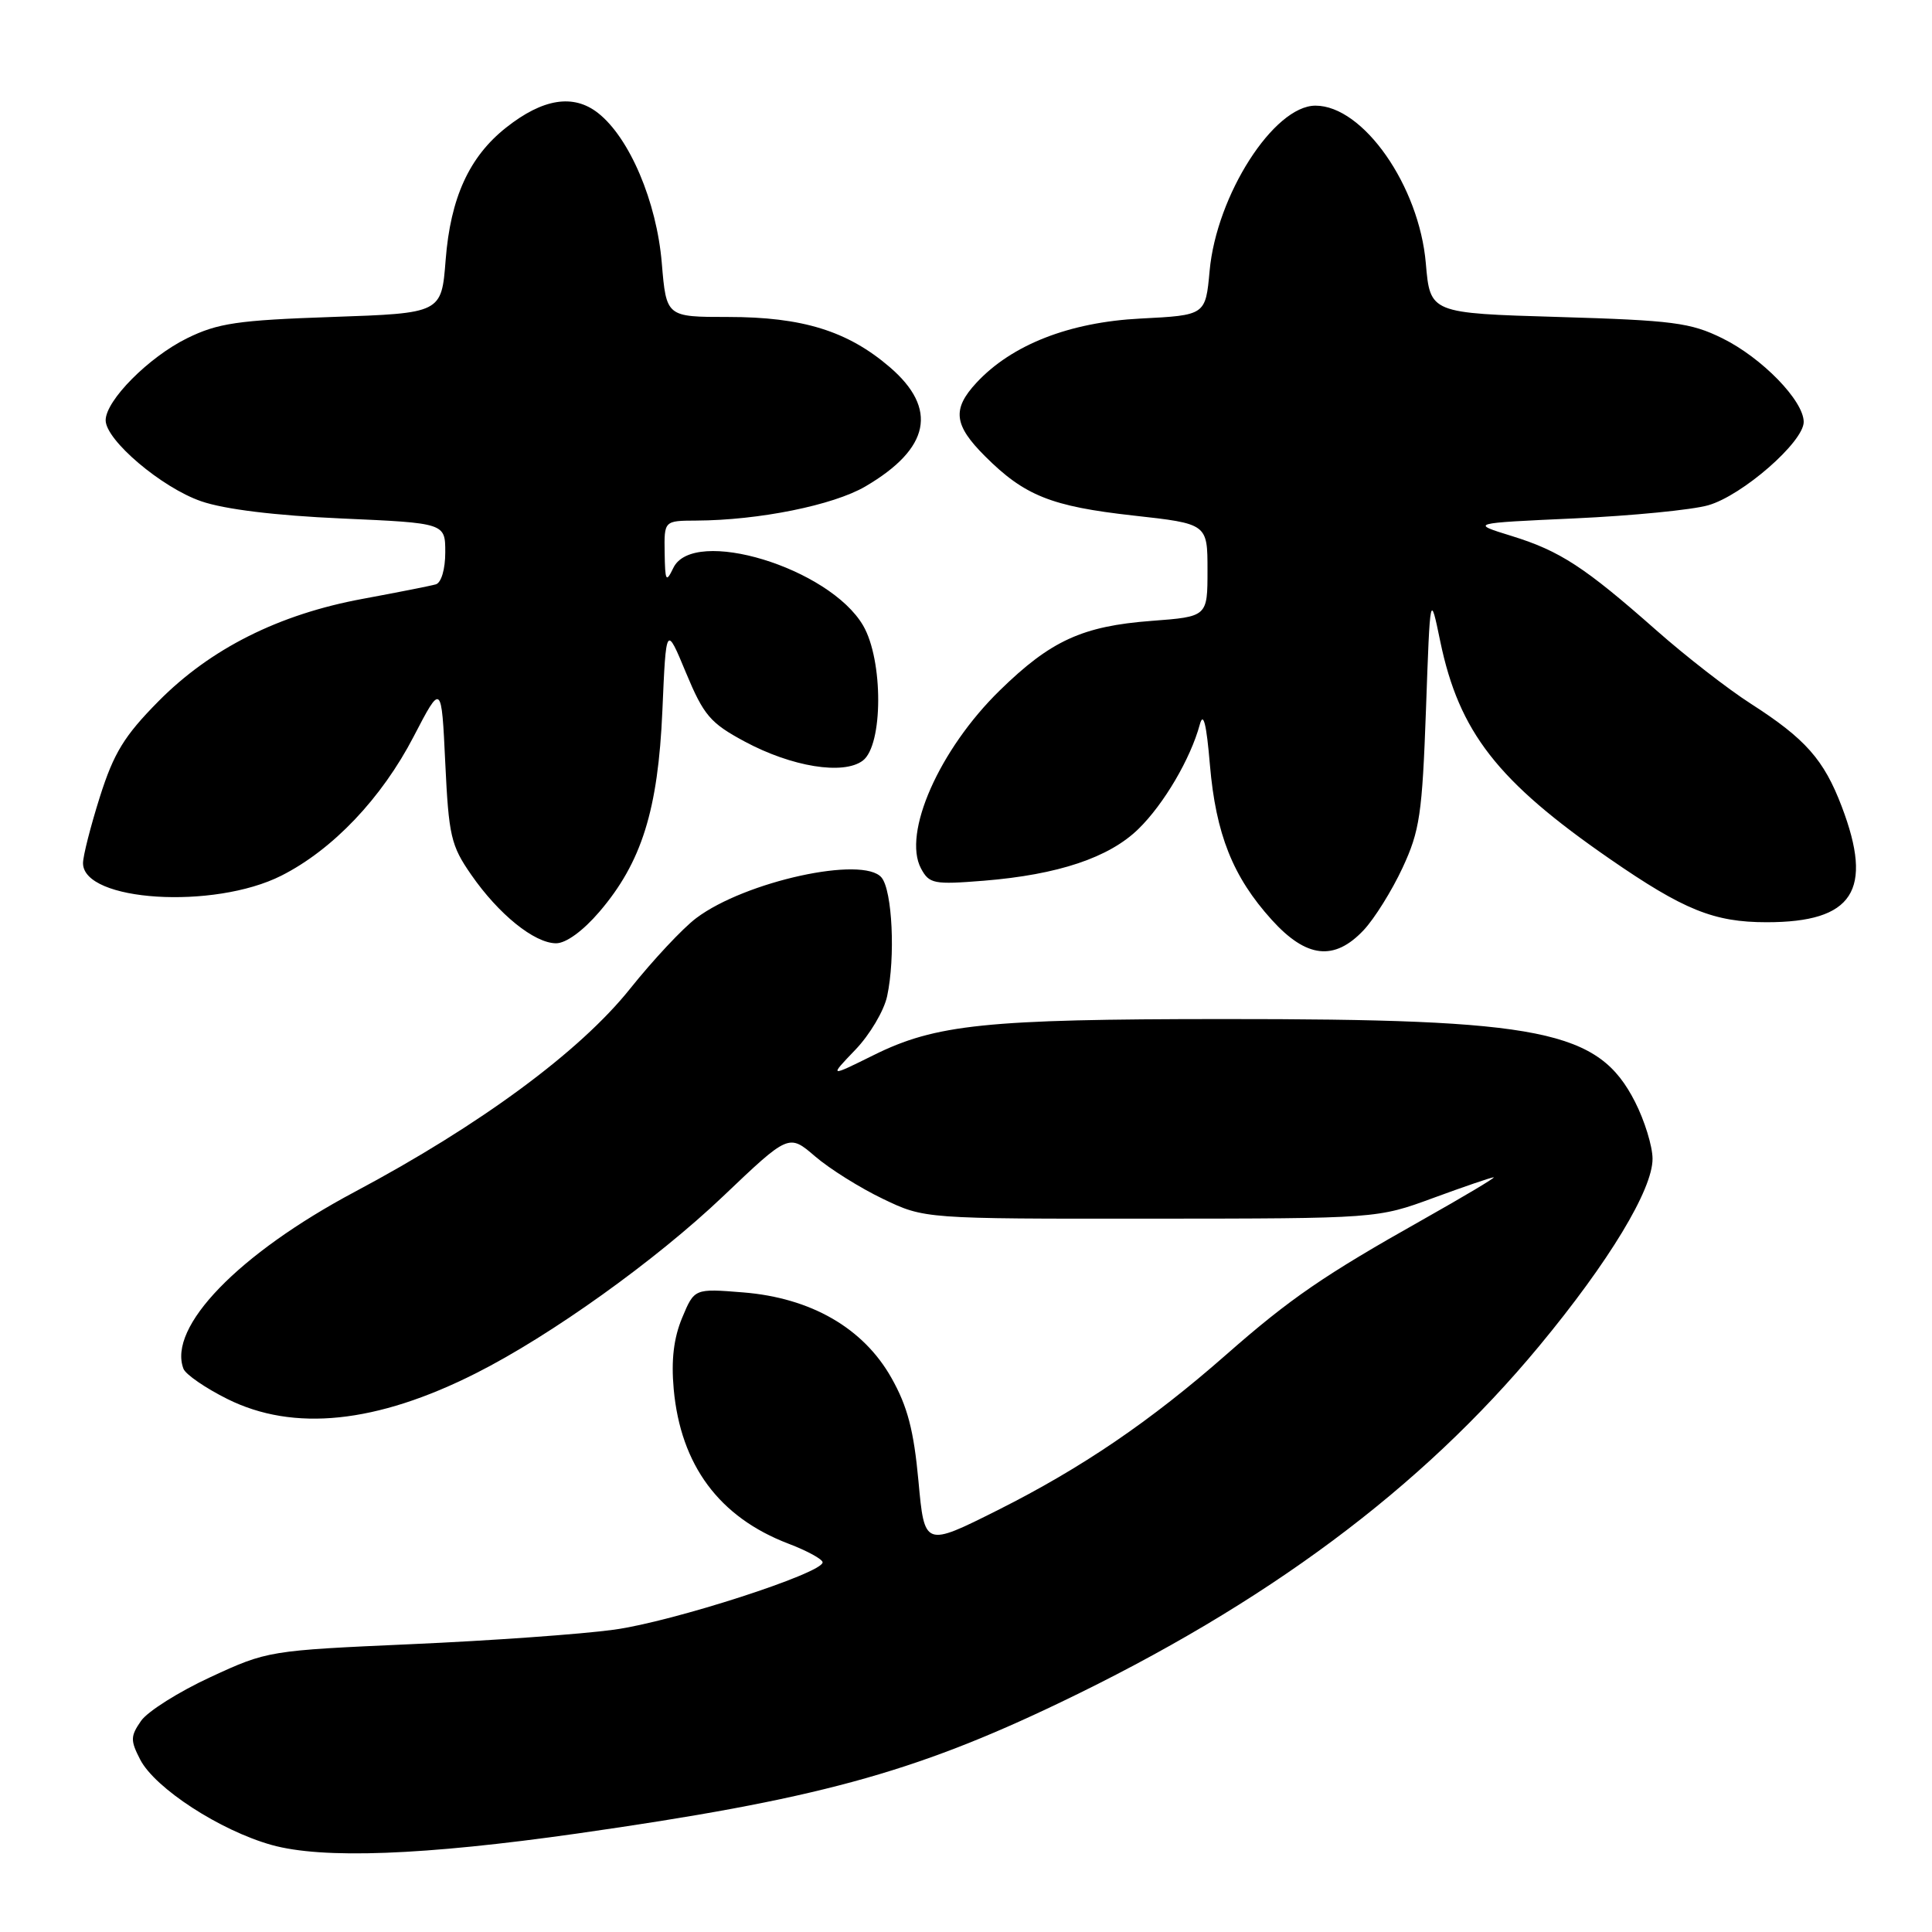 <?xml version="1.0" encoding="UTF-8" standalone="no"?>
<!DOCTYPE svg PUBLIC "-//W3C//DTD SVG 1.1//EN" "http://www.w3.org/Graphics/SVG/1.1/DTD/svg11.dtd" >
<svg xmlns="http://www.w3.org/2000/svg" xmlns:xlink="http://www.w3.org/1999/xlink" version="1.1" viewBox="0 0 256 256">
 <g >
 <path fill="currentColor"
d=" M 76.50 242.95 C 108.05 238.45 120.94 234.96 140.50 225.58 C 167.78 212.51 188.32 197.22 203.94 178.37 C 213.20 167.20 219.01 157.59 218.97 153.52 C 218.96 151.86 217.91 148.47 216.65 146.00 C 211.81 136.50 204.41 135.01 162.00 135.03 C 130.65 135.04 123.97 135.73 115.74 139.82 C 109.86 142.73 109.86 142.73 113.33 139.11 C 115.24 137.13 117.14 133.93 117.55 132.00 C 118.66 126.85 118.24 118.00 116.81 116.28 C 114.38 113.35 98.73 116.78 92.26 121.65 C 90.47 122.99 86.53 127.21 83.49 131.01 C 76.85 139.33 63.63 149.08 47.00 157.93 C 31.60 166.13 22.19 175.85 24.31 181.37 C 24.60 182.12 27.21 183.92 30.12 185.37 C 38.90 189.75 49.90 188.61 63.07 181.96 C 72.99 176.96 86.90 167.00 95.81 158.52 C 104.52 150.23 104.52 150.23 108.01 153.23 C 109.93 154.88 113.97 157.41 117.00 158.86 C 122.50 161.50 122.50 161.50 152.50 161.48 C 182.50 161.46 182.50 161.46 189.93 158.73 C 194.01 157.23 197.61 156.00 197.92 156.00 C 198.23 156.00 193.99 158.53 188.49 161.63 C 175.43 168.98 170.95 172.06 162.50 179.48 C 152.44 188.32 143.34 194.51 132.23 200.09 C 122.50 204.97 122.50 204.97 121.70 196.24 C 121.08 189.53 120.25 186.35 118.12 182.58 C 114.40 175.97 107.45 171.97 98.47 171.25 C 92.01 170.73 92.01 170.73 90.39 174.61 C 89.27 177.30 88.92 180.21 89.27 184.07 C 90.19 194.15 95.30 201.04 104.46 204.54 C 106.96 205.49 109.00 206.61 109.00 207.02 C 109.00 208.46 89.17 214.87 81.38 215.94 C 77.05 216.54 64.95 217.40 54.50 217.86 C 35.66 218.70 35.44 218.73 27.90 222.22 C 23.72 224.15 19.58 226.76 18.70 228.01 C 17.28 230.05 17.26 230.61 18.58 233.16 C 20.55 236.96 29.17 242.56 36.00 244.47 C 42.74 246.35 56.11 245.85 76.50 242.95 Z  M 180.69 123.25 C 182.11 121.74 184.43 118.03 185.84 115.00 C 188.13 110.08 188.45 107.87 188.95 94.00 C 189.50 78.50 189.50 78.50 190.84 84.98 C 193.34 97.01 198.41 103.51 213.28 113.79 C 223.12 120.59 227.11 122.20 234.09 122.20 C 245.56 122.20 248.28 118.01 244.04 106.87 C 241.68 100.66 239.24 97.90 232.00 93.25 C 228.97 91.31 223.35 86.94 219.50 83.54 C 209.96 75.12 206.72 73.01 200.30 71.02 C 194.79 69.32 194.79 69.32 208.65 68.69 C 216.27 68.34 224.23 67.56 226.35 66.95 C 230.87 65.66 239.00 58.56 239.00 55.91 C 239.00 53.10 233.46 47.40 228.21 44.82 C 224.01 42.75 221.67 42.45 206.50 42.00 C 189.50 41.50 189.50 41.50 188.93 34.90 C 188.05 24.61 180.62 14.00 174.31 14.00 C 168.79 14.00 161.19 25.86 160.28 35.90 C 159.74 41.77 159.74 41.77 151.12 42.21 C 141.69 42.69 134.06 45.68 129.38 50.72 C 126.14 54.22 126.38 56.32 130.52 60.45 C 135.75 65.68 139.30 67.10 150.16 68.31 C 160.00 69.40 160.00 69.40 160.00 75.56 C 160.00 81.71 160.00 81.71 152.58 82.27 C 143.43 82.96 139.22 84.89 132.48 91.48 C 124.47 99.30 119.55 110.42 122.04 115.08 C 123.13 117.11 123.73 117.23 130.36 116.70 C 140.21 115.90 146.97 113.64 150.86 109.83 C 154.22 106.55 157.76 100.52 158.98 96.00 C 159.45 94.26 159.86 95.90 160.32 101.35 C 161.11 110.54 163.35 116.17 168.50 121.87 C 173.10 126.96 176.80 127.38 180.69 123.25 Z  M 79.41 120.83 C 85.03 114.27 87.20 107.32 87.77 94.15 C 88.26 82.79 88.26 82.79 90.90 89.15 C 93.25 94.79 94.12 95.81 98.66 98.25 C 104.91 101.61 111.75 102.72 114.32 100.79 C 117.03 98.76 117.05 87.49 114.37 82.89 C 109.89 75.22 91.87 69.75 89.22 75.25 C 88.25 77.26 88.13 77.04 88.07 73.25 C 88.00 69.00 88.00 69.00 92.25 68.98 C 100.55 68.94 110.40 66.95 114.66 64.46 C 123.25 59.43 124.32 54.15 117.88 48.63 C 112.30 43.85 106.32 42.00 96.47 42.00 C 88.29 42.00 88.29 42.00 87.69 34.85 C 87.01 26.72 83.42 18.26 79.25 14.98 C 75.98 12.41 71.94 13.05 67.07 16.90 C 62.18 20.76 59.69 26.20 59.05 34.45 C 58.50 41.50 58.50 41.50 44.00 42.00 C 31.48 42.43 28.86 42.82 24.79 44.82 C 19.71 47.32 14.00 53.07 14.00 55.69 C 14.00 58.32 21.43 64.62 26.66 66.42 C 29.75 67.49 36.47 68.31 45.25 68.70 C 59.00 69.31 59.00 69.31 59.00 73.19 C 59.00 75.43 58.47 77.22 57.75 77.43 C 57.06 77.63 52.70 78.49 48.06 79.35 C 36.95 81.40 27.90 85.94 20.99 92.93 C 16.47 97.50 15.08 99.77 13.24 105.57 C 12.01 109.46 11.00 113.42 11.00 114.37 C 11.00 119.46 28.33 120.55 37.28 116.03 C 44.09 112.59 50.57 105.78 54.82 97.58 C 58.50 90.50 58.50 90.50 59.00 101.09 C 59.46 110.76 59.75 112.04 62.44 115.91 C 66.07 121.15 70.80 124.97 73.67 124.99 C 74.99 125.00 77.24 123.36 79.41 120.83 Z "/>
</g>
</svg>